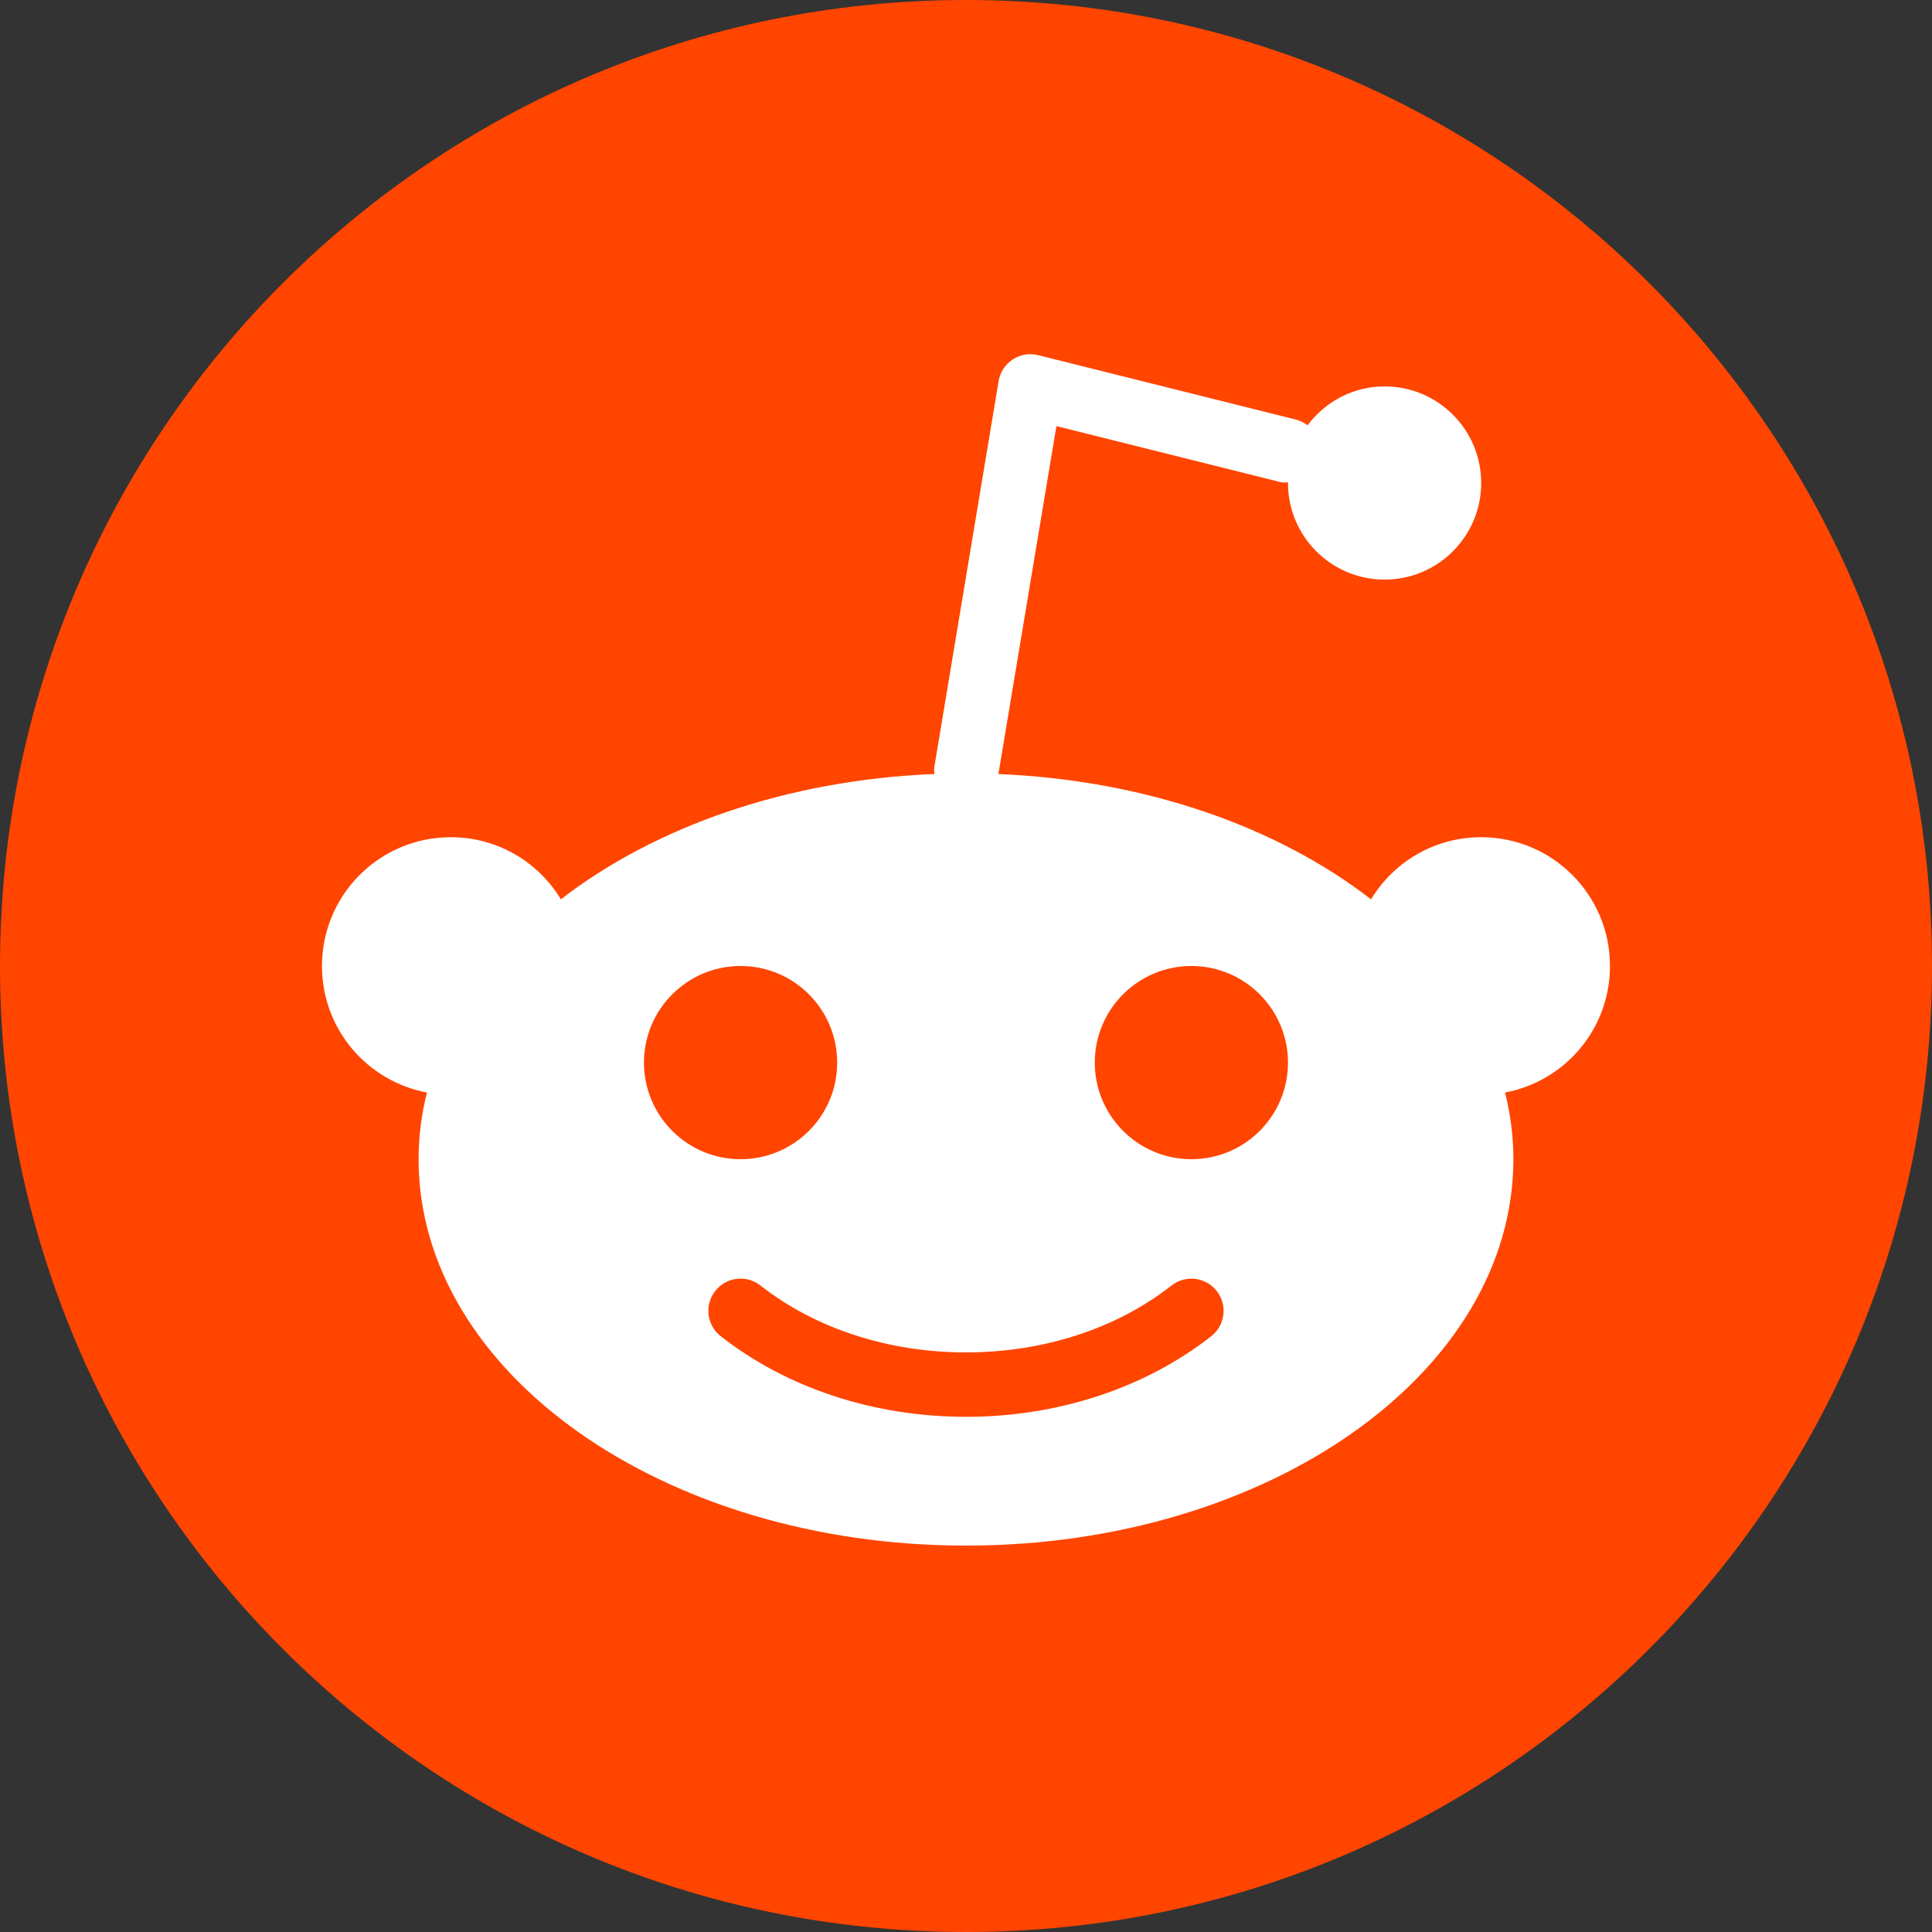 <svg width="50" height="50" viewBox="0 0 50 50" fill="none" xmlns="http://www.w3.org/2000/svg">
<rect x="0" y="0" width="50" height="50" fill="#333333" stroke="none"/>
<path d="M25 50C38.807 50 50 38.807 50 25C50 11.193 38.807 0 25 0C11.193 0 0 11.193 0 25C0 38.807 11.193 50 25 50Z" fill="#FF4500"/>
<path d="M41.666 25C41.666 23.158 40.175 21.667 38.333 21.667C37.125 21.667 36.066 22.308 35.483 23.275C33.068 21.404 29.657 20.191 25.839 20.032L27.34 11.027L33.131 12.475C33.2 12.492 33.267 12.485 33.335 12.484C33.334 12.49 33.333 12.495 33.333 12.5C33.333 13.881 34.452 15 35.833 15C37.214 15 38.333 13.881 38.333 12.5C38.333 11.119 37.214 10 35.833 10C35.015 10 34.295 10.399 33.839 11.006C33.751 10.939 33.649 10.887 33.535 10.858L26.868 9.192C26.642 9.133 26.404 9.175 26.21 9.303C26.015 9.43 25.883 9.634 25.844 9.863L24.178 19.863C24.168 19.921 24.181 19.975 24.183 20.031C20.357 20.186 16.936 21.4 14.516 23.275C13.933 22.308 12.875 21.667 11.666 21.667C9.825 21.667 8.333 23.158 8.333 25C8.333 26.633 9.5 27.983 11.05 28.275C10.908 28.833 10.833 29.408 10.833 30C10.833 35.525 17.175 40 25 40C32.825 40 39.166 35.525 39.166 30C39.166 29.408 39.091 28.833 38.95 28.275C40.5 27.983 41.666 26.633 41.666 25ZM16.666 27.5C16.666 26.119 17.786 25 19.166 25C20.547 25 21.666 26.119 21.666 27.5C21.666 28.881 20.547 30 19.166 30C17.786 30 16.666 28.881 16.666 27.5ZM31.347 34.581C29.63 35.926 27.376 36.667 25 36.667C22.623 36.667 20.369 35.926 18.652 34.581C18.29 34.297 18.226 33.773 18.51 33.411C18.794 33.049 19.318 32.984 19.681 33.269C21.105 34.386 22.994 35 25 35C27.005 35 28.895 34.386 30.319 33.269C30.682 32.984 31.205 33.049 31.489 33.411C31.773 33.773 31.709 34.297 31.347 34.581ZM30.833 30C29.452 30 28.333 28.881 28.333 27.5C28.333 26.119 29.452 25 30.833 25C32.214 25 33.333 26.119 33.333 27.5C33.333 28.881 32.214 30 30.833 30Z" fill="white"/>
</svg>
